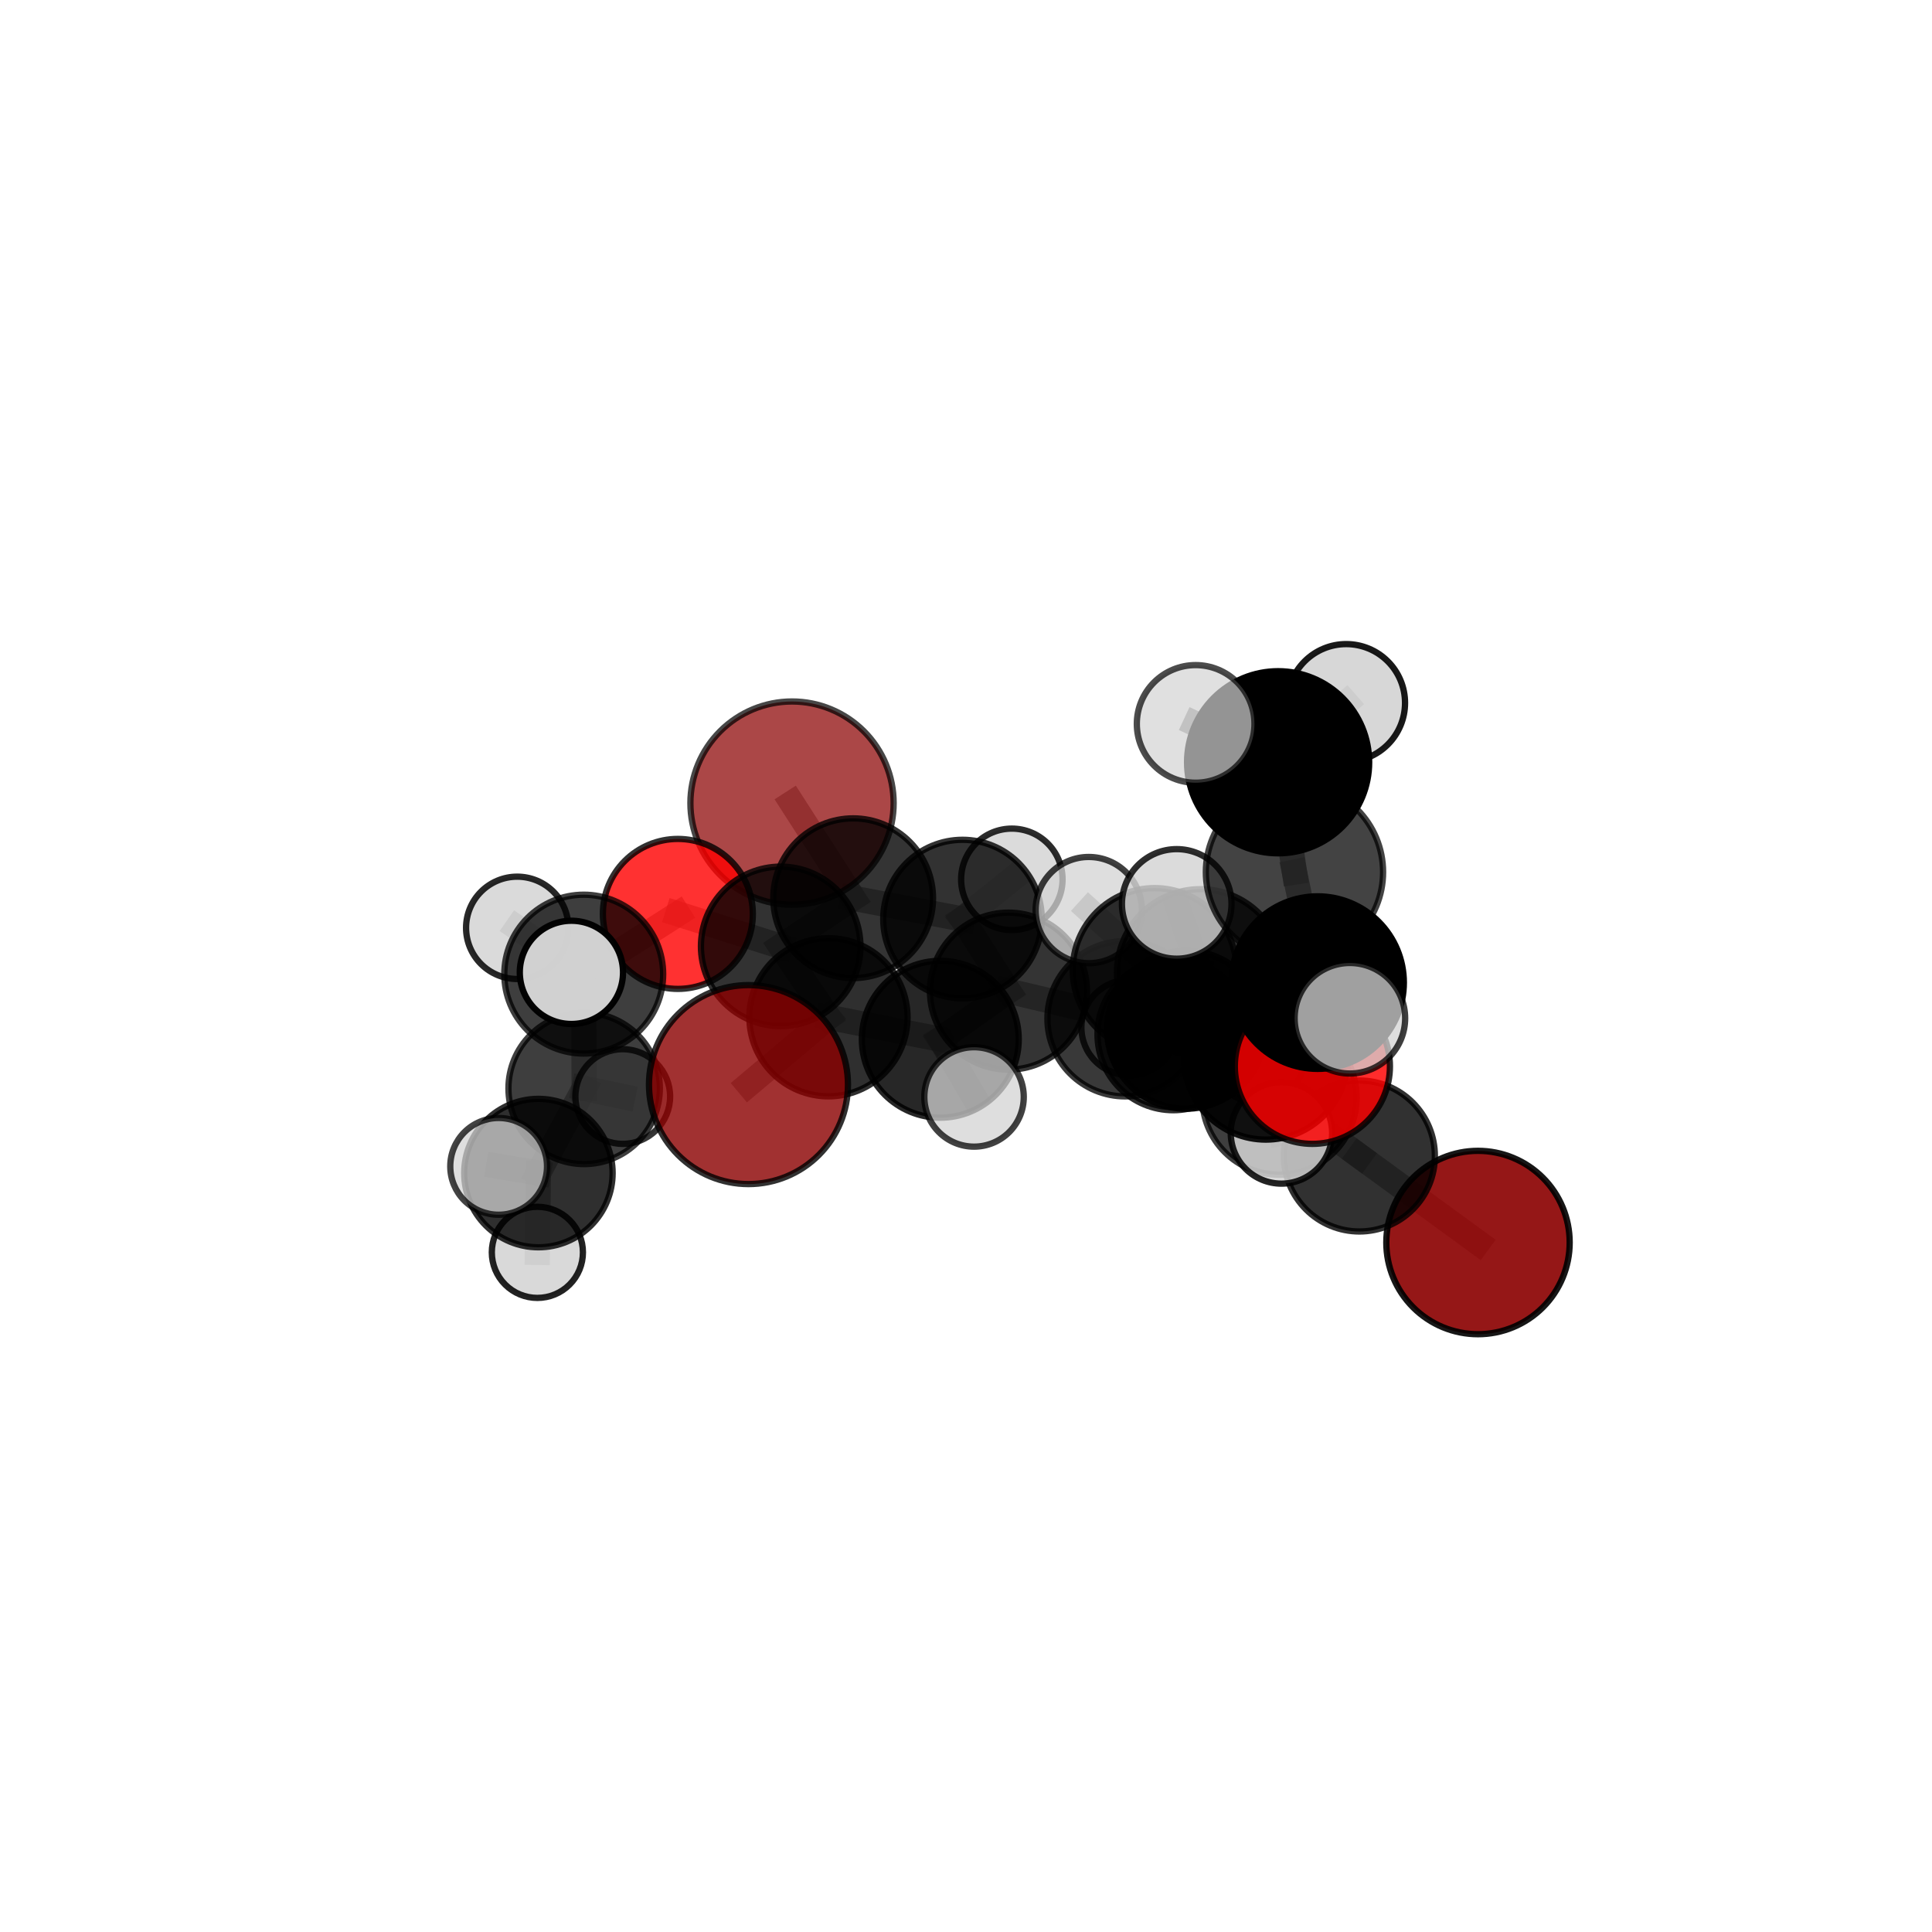 <?xml version="1.0" encoding="utf-8" standalone="no"?>
<!DOCTYPE svg PUBLIC "-//W3C//DTD SVG 1.1//EN"
  "http://www.w3.org/Graphics/SVG/1.1/DTD/svg11.dtd">
<svg xmlns:xlink="http://www.w3.org/1999/xlink" width="153pt" height="153pt" viewBox="0 0 153 153" xmlns="http://www.w3.org/2000/svg" version="1.1">
 <defs>
  <style type="text/css">*{stroke-linejoin: round; stroke-linecap: butt}</style>
 </defs>
 <g id="figure_1">
  <g id="patch_1">
   <path d="M 0 153 
L 153 153 
L 153 0 
L 0 0 
L 0 153 
z
" style="fill: none"/>
  </g>
  <g id="patch_2">
   <path d="M 7.2 145.8 
L 145.8 145.8 
L 145.8 7.2 
L 7.2 7.2 
L 7.2 145.8 
z
" style="fill: none"/>
  </g>
  <g id="axes_1">
   <g id="line2d_1">
    <path d="M 59.273 85.891 
L 65.608 80.56 
" clip-path="url(#p08f3370526)" style="fill: none; stroke: #808080; stroke-opacity: 0.643; stroke-width: 2; stroke-linecap: square"/>
   </g>
   <g id="line2d_2">
    <path d="M 65.608 80.56 
L 61.825 74.947 
" clip-path="url(#p08f3370526)" style="fill: none; stroke: #808080; stroke-opacity: 0.646; stroke-width: 2; stroke-linecap: square"/>
   </g>
   <g id="line2d_3">
    <path d="M 117.046 98.398 
L 107.654 91.547 
" clip-path="url(#p08f3370526)" style="fill: none; stroke: #808080; stroke-opacity: 0.59; stroke-width: 2; stroke-linecap: square"/>
   </g>
   <g id="line2d_4">
    <path d="M 62.722 63.6 
L 67.564 71.133 
" clip-path="url(#p08f3370526)" style="fill: none; stroke: #808080; stroke-opacity: 0.657; stroke-width: 2; stroke-linecap: square"/>
   </g>
   <g id="line2d_5">
    <path d="M 67.564 71.133 
L 61.825 74.947 
" clip-path="url(#p08f3370526)" style="fill: none; stroke: #808080; stroke-opacity: 0.651; stroke-width: 2; stroke-linecap: square"/>
   </g>
   <g id="line2d_6">
    <path d="M 103.931 84.446 
L 100.243 83.759 
" clip-path="url(#p08f3370526)" style="fill: none; stroke: #808080; stroke-opacity: 0.682; stroke-width: 2; stroke-linecap: square"/>
   </g>
   <g id="line2d_7">
    <path d="M 103.931 84.446 
L 104.343 77.815 
" clip-path="url(#p08f3370526)" style="fill: none; stroke: #808080; stroke-opacity: 0.708; stroke-width: 2; stroke-linecap: square"/>
   </g>
   <g id="line2d_8">
    <path d="M 100.243 83.759 
L 101.48 89.72 
" clip-path="url(#p08f3370526)" style="fill: none; stroke: #808080; stroke-opacity: 0.66; stroke-width: 2; stroke-linecap: square"/>
   </g>
   <g id="line2d_9">
    <path d="M 104.343 77.815 
L 102.513 69.065 
" clip-path="url(#p08f3370526)" style="fill: none; stroke: #808080; stroke-opacity: 0.741; stroke-width: 2; stroke-linecap: square"/>
   </g>
   <g id="line2d_10">
    <path d="M 104.343 77.815 
L 106.901 80.638 
" clip-path="url(#p08f3370526)" style="fill: none; stroke: #808080; stroke-opacity: 0.728; stroke-width: 2; stroke-linecap: square"/>
   </g>
   <g id="line2d_11">
    <path d="M 53.681 72.375 
L 61.825 74.947 
" clip-path="url(#p08f3370526)" style="fill: none; stroke: #808080; stroke-opacity: 0.654; stroke-width: 2; stroke-linecap: square"/>
   </g>
   <g id="line2d_12">
    <path d="M 53.681 72.375 
L 46.229 77.144 
" clip-path="url(#p08f3370526)" style="fill: none; stroke: #808080; stroke-opacity: 0.652; stroke-width: 2; stroke-linecap: square"/>
   </g>
   <g id="line2d_13">
    <path d="M 46.229 77.144 
L 46.26 86.193 
" clip-path="url(#p08f3370526)" style="fill: none; stroke: #808080; stroke-opacity: 0.626; stroke-width: 2; stroke-linecap: square"/>
   </g>
   <g id="line2d_14">
    <path d="M 46.229 77.144 
L 40.961 73.478 
" clip-path="url(#p08f3370526)" style="fill: none; stroke: #808080; stroke-opacity: 0.65; stroke-width: 2; stroke-linecap: square"/>
   </g>
   <g id="line2d_15">
    <path d="M 46.229 77.144 
L 45.252 77.004 
" clip-path="url(#p08f3370526)" style="fill: none; stroke: #808080; stroke-opacity: 0.654; stroke-width: 2; stroke-linecap: square"/>
   </g>
   <g id="line2d_16">
    <path d="M 89.101 80.673 
L 93.931 81.545 
" clip-path="url(#p08f3370526)" style="fill: none; stroke: #808080; stroke-opacity: 0.634; stroke-width: 2; stroke-linecap: square"/>
   </g>
   <g id="line2d_17">
    <path d="M 89.101 80.673 
L 79.862 78.49 
" clip-path="url(#p08f3370526)" style="fill: none; stroke: #808080; stroke-opacity: 0.631; stroke-width: 2; stroke-linecap: square"/>
   </g>
   <g id="line2d_18">
    <path d="M 89.101 80.673 
L 92.911 81.923 
" clip-path="url(#p08f3370526)" style="fill: none; stroke: #808080; stroke-opacity: 0.616; stroke-width: 2; stroke-linecap: square"/>
   </g>
   <g id="line2d_19">
    <path d="M 93.931 81.545 
L 101.325 86.916 
" clip-path="url(#p08f3370526)" style="fill: none; stroke: #808080; stroke-opacity: 0.632; stroke-width: 2; stroke-linecap: square"/>
   </g>
   <g id="line2d_20">
    <path d="M 93.931 81.545 
L 91.438 76.817 
" clip-path="url(#p08f3370526)" style="fill: none; stroke: #808080; stroke-opacity: 0.658; stroke-width: 2; stroke-linecap: square"/>
   </g>
   <g id="line2d_21">
    <path d="M 79.862 78.49 
L 76.223 72.782 
" clip-path="url(#p08f3370526)" style="fill: none; stroke: #808080; stroke-opacity: 0.64; stroke-width: 2; stroke-linecap: square"/>
   </g>
   <g id="line2d_22">
    <path d="M 79.862 78.49 
L 74.465 82.302 
" clip-path="url(#p08f3370526)" style="fill: none; stroke: #808080; stroke-opacity: 0.636; stroke-width: 2; stroke-linecap: square"/>
   </g>
   <g id="line2d_23">
    <path d="M 92.911 81.923 
L 89.417 81.372 
" clip-path="url(#p08f3370526)" style="fill: none; stroke: #808080; stroke-opacity: 0.6; stroke-width: 2; stroke-linecap: square"/>
   </g>
   <g id="line2d_24">
    <path d="M 92.911 81.923 
L 99.585 83.5 
" clip-path="url(#p08f3370526)" style="fill: none; stroke: #808080; stroke-opacity: 0.602; stroke-width: 2; stroke-linecap: square"/>
   </g>
   <g id="line2d_25">
    <path d="M 101.325 86.916 
L 107.654 91.547 
" clip-path="url(#p08f3370526)" style="fill: none; stroke: #808080; stroke-opacity: 0.612; stroke-width: 2; stroke-linecap: square"/>
   </g>
   <g id="line2d_26">
    <path d="M 91.438 76.817 
L 95.058 77.021 
" clip-path="url(#p08f3370526)" style="fill: none; stroke: #808080; stroke-opacity: 0.683; stroke-width: 2; stroke-linecap: square"/>
   </g>
   <g id="line2d_27">
    <path d="M 91.438 76.817 
L 86.222 72.071 
" clip-path="url(#p08f3370526)" style="fill: none; stroke: #808080; stroke-opacity: 0.682; stroke-width: 2; stroke-linecap: square"/>
   </g>
   <g id="line2d_28">
    <path d="M 76.223 72.782 
L 67.564 71.133 
" clip-path="url(#p08f3370526)" style="fill: none; stroke: #808080; stroke-opacity: 0.648; stroke-width: 2; stroke-linecap: square"/>
   </g>
   <g id="line2d_29">
    <path d="M 76.223 72.782 
L 80.131 69.637 
" clip-path="url(#p08f3370526)" style="fill: none; stroke: #808080; stroke-opacity: 0.645; stroke-width: 2; stroke-linecap: square"/>
   </g>
   <g id="line2d_30">
    <path d="M 74.465 82.302 
L 65.608 80.56 
" clip-path="url(#p08f3370526)" style="fill: none; stroke: #808080; stroke-opacity: 0.639; stroke-width: 2; stroke-linecap: square"/>
   </g>
   <g id="line2d_31">
    <path d="M 74.465 82.302 
L 77.138 86.869 
" clip-path="url(#p08f3370526)" style="fill: none; stroke: #808080; stroke-opacity: 0.632; stroke-width: 2; stroke-linecap: square"/>
   </g>
   <g id="line2d_32">
    <path d="M 95.058 77.021 
L 100.243 83.759 
" clip-path="url(#p08f3370526)" style="fill: none; stroke: #808080; stroke-opacity: 0.683; stroke-width: 2; stroke-linecap: square"/>
   </g>
   <g id="line2d_33">
    <path d="M 95.058 77.021 
L 93.188 71.582 
" clip-path="url(#p08f3370526)" style="fill: none; stroke: #808080; stroke-opacity: 0.706; stroke-width: 2; stroke-linecap: square"/>
   </g>
   <g id="line2d_34">
    <path d="M 102.513 69.065 
L 101.217 60.365 
" clip-path="url(#p08f3370526)" style="fill: none; stroke: #808080; stroke-opacity: 0.771; stroke-width: 2; stroke-linecap: square"/>
   </g>
   <g id="line2d_35">
    <path d="M 46.26 86.193 
L 42.638 92.899 
" clip-path="url(#p08f3370526)" style="fill: none; stroke: #808080; stroke-opacity: 0.597; stroke-width: 2; stroke-linecap: square"/>
   </g>
   <g id="line2d_36">
    <path d="M 46.26 86.193 
L 49.318 86.838 
" clip-path="url(#p08f3370526)" style="fill: none; stroke: #808080; stroke-opacity: 0.597; stroke-width: 2; stroke-linecap: square"/>
   </g>
   <g id="line2d_37">
    <path d="M 101.217 60.365 
L 94.686 57.328 
" clip-path="url(#p08f3370526)" style="fill: none; stroke: #808080; stroke-opacity: 0.793; stroke-width: 2; stroke-linecap: square"/>
   </g>
   <g id="line2d_38">
    <path d="M 101.217 60.365 
L 106.61 55.666 
" clip-path="url(#p08f3370526)" style="fill: none; stroke: #808080; stroke-opacity: 0.793; stroke-width: 2; stroke-linecap: square"/>
   </g>
   <g id="line2d_39">
    <path d="M 42.638 92.899 
L 42.556 99.177 
" clip-path="url(#p08f3370526)" style="fill: none; stroke: #808080; stroke-opacity: 0.575; stroke-width: 2; stroke-linecap: square"/>
   </g>
   <g id="line2d_40">
    <path d="M 42.638 92.899 
L 39.488 92.367 
" clip-path="url(#p08f3370526)" style="fill: none; stroke: #808080; stroke-opacity: 0.598; stroke-width: 2; stroke-linecap: square"/>
   </g>
   <g id="Path3DCollection_1">
    <path d="M 89.417 85.15 
C 90.419 85.15 91.38 84.752 92.089 84.043 
C 92.797 83.335 93.196 82.374 93.196 81.372 
C 93.196 80.37 92.797 79.408 92.089 78.7 
C 91.38 77.991 90.419 77.593 89.417 77.593 
C 88.415 77.593 87.454 77.991 86.746 78.7 
C 86.037 79.408 85.639 80.37 85.639 81.372 
C 85.639 82.374 86.037 83.335 86.746 84.043 
C 87.454 84.752 88.415 85.15 89.417 85.15 
z
" clip-path="url(#p08f3370526)" style="fill: #d3d3d3; fill-opacity: 0.804; stroke: #000000; stroke-opacity: 0.804; stroke-width: 0.5"/>
    <path d="M 62.722 71.647 
C 64.856 71.647 66.903 70.8 68.413 69.29 
C 69.922 67.781 70.77 65.734 70.77 63.6 
C 70.77 61.466 69.922 59.419 68.413 57.909 
C 66.903 56.4 64.856 55.552 62.722 55.552 
C 60.588 55.552 58.541 56.4 57.032 57.909 
C 55.523 59.419 54.675 61.466 54.675 63.6 
C 54.675 65.734 55.523 67.781 57.032 69.29 
C 58.541 70.8 60.588 71.647 62.722 71.647 
z
" clip-path="url(#p08f3370526)" style="fill: #8b0000; fill-opacity: 0.721; stroke: #000000; stroke-opacity: 0.721; stroke-width: 0.5"/>
    <path d="M 80.131 73.654 
C 81.196 73.654 82.218 73.23 82.971 72.477 
C 83.724 71.724 84.147 70.702 84.147 69.637 
C 84.147 68.572 83.724 67.55 82.971 66.797 
C 82.218 66.043 81.196 65.62 80.131 65.62 
C 79.065 65.62 78.044 66.043 77.29 66.797 
C 76.537 67.55 76.114 68.572 76.114 69.637 
C 76.114 70.702 76.537 71.724 77.29 72.477 
C 78.044 73.23 79.065 73.654 80.131 73.654 
z
" clip-path="url(#p08f3370526)" style="fill: #d3d3d3; fill-opacity: 0.828; stroke: #000000; stroke-opacity: 0.828; stroke-width: 0.5"/>
    <path d="M 99.585 87.299 
C 100.592 87.299 101.559 86.899 102.271 86.187 
C 102.984 85.474 103.384 84.508 103.384 83.5 
C 103.384 82.493 102.984 81.526 102.271 80.814 
C 101.559 80.102 100.592 79.701 99.585 79.701 
C 98.577 79.701 97.611 80.102 96.898 80.814 
C 96.186 81.526 95.786 82.493 95.786 83.5 
C 95.786 84.508 96.186 85.474 96.898 86.187 
C 97.611 86.899 98.577 87.299 99.585 87.299 
z
" clip-path="url(#p08f3370526)" style="fill: #d3d3d3; fill-opacity: 0.862; stroke: #000000; stroke-opacity: 0.862; stroke-width: 0.5"/>
    <path d="M 92.911 87.921 
C 94.502 87.921 96.028 87.289 97.153 86.164 
C 98.277 85.039 98.909 83.514 98.909 81.923 
C 98.909 80.332 98.277 78.807 97.153 77.682 
C 96.028 76.557 94.502 75.925 92.911 75.925 
C 91.321 75.925 89.795 76.557 88.67 77.682 
C 87.545 78.807 86.913 80.332 86.913 81.923 
C 86.913 83.514 87.545 85.039 88.67 86.164 
C 89.795 87.289 91.321 87.921 92.911 87.921 
z
" clip-path="url(#p08f3370526)" style="fill-opacity: 0.822; stroke: #000000; stroke-opacity: 0.822; stroke-width: 0.5"/>
    <path d="M 49.318 90.588 
C 50.313 90.588 51.267 90.193 51.97 89.489 
C 52.673 88.786 53.068 87.832 53.068 86.838 
C 53.068 85.843 52.673 84.889 51.97 84.186 
C 51.267 83.483 50.313 83.087 49.318 83.087 
C 48.324 83.087 47.37 83.483 46.666 84.186 
C 45.963 84.889 45.568 85.843 45.568 86.838 
C 45.568 87.832 45.963 88.786 46.666 89.489 
C 47.37 90.193 48.324 90.588 49.318 90.588 
z
" clip-path="url(#p08f3370526)" style="fill: #d3d3d3; fill-opacity: 0.784; stroke: #000000; stroke-opacity: 0.784; stroke-width: 0.5"/>
    <path d="M 76.223 79.059 
C 77.888 79.059 79.485 78.398 80.662 77.221 
C 81.839 76.044 82.501 74.447 82.501 72.782 
C 82.501 71.117 81.839 69.521 80.662 68.343 
C 79.485 67.166 77.888 66.505 76.223 66.505 
C 74.559 66.505 72.962 67.166 71.785 68.343 
C 70.607 69.521 69.946 71.117 69.946 72.782 
C 69.946 74.447 70.607 76.044 71.785 77.221 
C 72.962 78.398 74.559 79.059 76.223 79.059 
z
" clip-path="url(#p08f3370526)" style="fill-opacity: 0.802; stroke: #000000; stroke-opacity: 0.802; stroke-width: 0.5"/>
    <path d="M 67.564 77.458 
C 69.241 77.458 70.85 76.792 72.037 75.606 
C 73.223 74.419 73.889 72.811 73.889 71.133 
C 73.889 69.456 73.223 67.847 72.037 66.661 
C 70.85 65.475 69.241 64.808 67.564 64.808 
C 65.887 64.808 64.278 65.475 63.092 66.661 
C 61.905 67.847 61.239 69.456 61.239 71.133 
C 61.239 72.811 61.905 74.419 63.092 75.606 
C 64.278 76.792 65.887 77.458 67.564 77.458 
z
" clip-path="url(#p08f3370526)" style="fill-opacity: 0.795; stroke: #000000; stroke-opacity: 0.795; stroke-width: 0.5"/>
    <path d="M 46.26 92.188 
C 47.85 92.188 49.375 91.556 50.499 90.432 
C 51.623 89.308 52.255 87.783 52.255 86.193 
C 52.255 84.604 51.623 83.079 50.499 81.955 
C 49.375 80.83 47.85 80.199 46.26 80.199 
C 44.67 80.199 43.145 80.83 42.021 81.955 
C 40.897 83.079 40.265 84.604 40.265 86.193 
C 40.265 87.783 40.897 89.308 42.021 90.432 
C 43.145 91.556 44.67 92.188 46.26 92.188 
z
" clip-path="url(#p08f3370526)" style="fill-opacity: 0.757; stroke: #000000; stroke-opacity: 0.757; stroke-width: 0.5"/>
    <path d="M 89.101 86.826 
C 90.733 86.826 92.298 86.178 93.452 85.024 
C 94.606 83.87 95.254 82.305 95.254 80.673 
C 95.254 79.042 94.606 77.476 93.452 76.323 
C 92.298 75.169 90.733 74.52 89.101 74.52 
C 87.469 74.52 85.904 75.169 84.75 76.323 
C 83.597 77.476 82.948 79.042 82.948 80.673 
C 82.948 82.305 83.597 83.87 84.75 85.024 
C 85.904 86.178 87.469 86.826 89.101 86.826 
z
" clip-path="url(#p08f3370526)" style="fill-opacity: 0.777; stroke: #000000; stroke-opacity: 0.777; stroke-width: 0.5"/>
    <path d="M 53.681 78.313 
C 55.256 78.313 56.767 77.687 57.88 76.574 
C 58.994 75.46 59.619 73.95 59.619 72.375 
C 59.619 70.8 58.994 69.29 57.88 68.176 
C 56.767 67.063 55.256 66.437 53.681 66.437 
C 52.107 66.437 50.596 67.063 49.483 68.176 
C 48.369 69.29 47.743 70.8 47.743 72.375 
C 47.743 73.95 48.369 75.46 49.483 76.574 
C 50.596 77.687 52.107 78.313 53.681 78.313 
z
" clip-path="url(#p08f3370526)" style="fill: #ff0000; fill-opacity: 0.806; stroke: #000000; stroke-opacity: 0.806; stroke-width: 0.5"/>
    <path d="M 40.961 77.529 
C 42.036 77.529 43.066 77.103 43.826 76.343 
C 44.586 75.583 45.013 74.552 45.013 73.478 
C 45.013 72.403 44.586 71.373 43.826 70.613 
C 43.066 69.853 42.036 69.426 40.961 69.426 
C 39.887 69.426 38.856 69.853 38.096 70.613 
C 37.336 71.373 36.909 72.403 36.909 73.478 
C 36.909 74.552 37.336 75.583 38.096 76.343 
C 38.856 77.103 39.887 77.529 40.961 77.529 
z
" clip-path="url(#p08f3370526)" style="fill: #d3d3d3; fill-opacity: 0.843; stroke: #000000; stroke-opacity: 0.843; stroke-width: 0.5"/>
    <path d="M 79.862 84.707 
C 81.511 84.707 83.092 84.052 84.258 82.886 
C 85.424 81.72 86.079 80.139 86.079 78.49 
C 86.079 76.842 85.424 75.26 84.258 74.094 
C 83.092 72.929 81.511 72.274 79.862 72.274 
C 78.213 72.274 76.632 72.929 75.466 74.094 
C 74.301 75.26 73.646 76.842 73.646 78.49 
C 73.646 80.139 74.301 81.72 75.466 82.886 
C 76.632 84.052 78.213 84.707 79.862 84.707 
z
" clip-path="url(#p08f3370526)" style="fill-opacity: 0.794; stroke: #000000; stroke-opacity: 0.794; stroke-width: 0.5"/>
    <path d="M 42.556 102.785 
C 43.513 102.785 44.431 102.405 45.107 101.728 
C 45.784 101.052 46.164 100.134 46.164 99.177 
C 46.164 98.22 45.784 97.302 45.107 96.625 
C 44.431 95.949 43.513 95.568 42.556 95.568 
C 41.599 95.568 40.681 95.949 40.004 96.625 
C 39.328 97.302 38.948 98.22 38.948 99.177 
C 38.948 100.134 39.328 101.052 40.004 101.728 
C 40.681 102.405 41.599 102.785 42.556 102.785 
z
" clip-path="url(#p08f3370526)" style="fill: #d3d3d3; fill-opacity: 0.865; stroke: #000000; stroke-opacity: 0.865; stroke-width: 0.5"/>
    <path d="M 61.825 81.263 
C 63.5 81.263 65.107 80.598 66.291 79.413 
C 67.476 78.229 68.141 76.622 68.141 74.947 
C 68.141 73.271 67.476 71.665 66.291 70.48 
C 65.107 69.296 63.5 68.63 61.825 68.63 
C 60.15 68.63 58.543 69.296 57.358 70.48 
C 56.174 71.665 55.508 73.271 55.508 74.947 
C 55.508 76.622 56.174 78.229 57.358 79.413 
C 58.543 80.598 60.15 81.263 61.825 81.263 
z
" clip-path="url(#p08f3370526)" style="fill-opacity: 0.803; stroke: #000000; stroke-opacity: 0.803; stroke-width: 0.5"/>
    <path d="M 46.229 83.434 
C 47.897 83.434 49.497 82.771 50.677 81.592 
C 51.857 80.412 52.519 78.812 52.519 77.144 
C 52.519 75.475 51.857 73.875 50.677 72.696 
C 49.497 71.516 47.897 70.853 46.229 70.853 
C 44.561 70.853 42.96 71.516 41.781 72.696 
C 40.601 73.875 39.938 75.475 39.938 77.144 
C 39.938 78.812 40.601 80.412 41.781 81.592 
C 42.96 82.771 44.561 83.434 46.229 83.434 
z
" clip-path="url(#p08f3370526)" style="fill-opacity: 0.754; stroke: #000000; stroke-opacity: 0.754; stroke-width: 0.5"/>
    <path d="M 42.638 98.777 
C 44.197 98.777 45.692 98.157 46.794 97.055 
C 47.897 95.953 48.516 94.458 48.516 92.899 
C 48.516 91.34 47.897 89.845 46.794 88.743 
C 45.692 87.641 44.197 87.021 42.638 87.021 
C 41.079 87.021 39.584 87.641 38.482 88.743 
C 37.38 89.845 36.761 91.34 36.761 92.899 
C 36.761 94.458 37.38 95.953 38.482 97.055 
C 39.584 98.157 41.079 98.777 42.638 98.777 
z
" clip-path="url(#p08f3370526)" style="fill-opacity: 0.814; stroke: #000000; stroke-opacity: 0.814; stroke-width: 0.5"/>
    <path d="M 74.465 88.513 
C 76.112 88.513 77.692 87.859 78.857 86.694 
C 80.022 85.529 80.676 83.949 80.676 82.302 
C 80.676 80.654 80.022 79.074 78.857 77.909 
C 77.692 76.744 76.112 76.09 74.465 76.09 
C 72.817 76.09 71.237 76.744 70.073 77.909 
C 68.908 79.074 68.253 80.654 68.253 82.302 
C 68.253 83.949 68.908 85.529 70.073 86.694 
C 71.237 87.859 72.817 88.513 74.465 88.513 
z
" clip-path="url(#p08f3370526)" style="fill-opacity: 0.844; stroke: #000000; stroke-opacity: 0.844; stroke-width: 0.5"/>
    <path d="M 65.608 86.822 
C 67.269 86.822 68.862 86.163 70.036 84.988 
C 71.211 83.814 71.87 82.221 71.87 80.56 
C 71.87 78.9 71.211 77.307 70.036 76.132 
C 68.862 74.958 67.269 74.298 65.608 74.298 
C 63.948 74.298 62.355 74.958 61.18 76.132 
C 60.006 77.307 59.346 78.9 59.346 80.56 
C 59.346 82.221 60.006 83.814 61.18 84.988 
C 62.355 86.163 63.948 86.822 65.608 86.822 
z
" clip-path="url(#p08f3370526)" style="fill-opacity: 0.813; stroke: #000000; stroke-opacity: 0.813; stroke-width: 0.5"/>
    <path d="M 117.046 105.659 
C 118.971 105.659 120.818 104.894 122.18 103.533 
C 123.542 102.171 124.307 100.324 124.307 98.398 
C 124.307 96.473 123.542 94.626 122.18 93.264 
C 120.818 91.903 118.971 91.137 117.046 91.137 
C 115.12 91.137 113.273 91.903 111.911 93.264 
C 110.55 94.626 109.785 96.473 109.785 98.398 
C 109.785 100.324 110.55 102.171 111.911 103.533 
C 113.273 104.894 115.12 105.659 117.046 105.659 
z
" clip-path="url(#p08f3370526)" style="fill: #8b0000; fill-opacity: 0.908; stroke: #000000; stroke-opacity: 0.908; stroke-width: 0.5"/>
    <path d="M 107.654 97.524 
C 109.239 97.524 110.76 96.894 111.881 95.774 
C 113.002 94.653 113.632 93.132 113.632 91.547 
C 113.632 89.961 113.002 88.441 111.881 87.32 
C 110.76 86.199 109.239 85.569 107.654 85.569 
C 106.069 85.569 104.548 86.199 103.427 87.32 
C 102.306 88.441 101.676 89.961 101.676 91.547 
C 101.676 93.132 102.306 94.653 103.427 95.774 
C 104.548 96.894 106.069 97.524 107.654 97.524 
z
" clip-path="url(#p08f3370526)" style="fill-opacity: 0.808; stroke: #000000; stroke-opacity: 0.808; stroke-width: 0.5"/>
    <path d="M 93.931 87.803 
C 95.59 87.803 97.182 87.143 98.355 85.97 
C 99.529 84.796 100.188 83.205 100.188 81.545 
C 100.188 79.886 99.529 78.294 98.355 77.121 
C 97.182 75.947 95.59 75.288 93.931 75.288 
C 92.271 75.288 90.68 75.947 89.506 77.121 
C 88.333 78.294 87.673 79.886 87.673 81.545 
C 87.673 83.205 88.333 84.796 89.506 85.97 
C 90.68 87.143 92.271 87.803 93.931 87.803 
z
" clip-path="url(#p08f3370526)" style="fill-opacity: 0.944; stroke: #000000; stroke-opacity: 0.944; stroke-width: 0.5"/>
    <path d="M 101.325 93.032 
C 102.947 93.032 104.503 92.388 105.65 91.241 
C 106.797 90.094 107.441 88.538 107.441 86.916 
C 107.441 85.294 106.797 83.738 105.65 82.591 
C 104.503 81.444 102.947 80.8 101.325 80.8 
C 99.703 80.8 98.147 81.444 97 82.591 
C 95.853 83.738 95.209 85.294 95.209 86.916 
C 95.209 88.538 95.853 90.094 97 91.241 
C 98.147 92.388 99.703 93.032 101.325 93.032 
z
" clip-path="url(#p08f3370526)" style="fill-opacity: 0.757; stroke: #000000; stroke-opacity: 0.757; stroke-width: 0.5"/>
    <path d="M 45.252 81.092 
C 46.336 81.092 47.375 80.661 48.142 79.895 
C 48.908 79.128 49.339 78.088 49.339 77.004 
C 49.339 75.92 48.908 74.881 48.142 74.114 
C 47.375 73.347 46.336 72.917 45.252 72.917 
C 44.167 72.917 43.128 73.347 42.361 74.114 
C 41.595 74.881 41.164 75.92 41.164 77.004 
C 41.164 78.088 41.595 79.128 42.361 79.895 
C 43.128 80.661 44.167 81.092 45.252 81.092 
z
" clip-path="url(#p08f3370526)" style="fill: #d3d3d3; fill-opacity: 0.983; stroke: #000000; stroke-opacity: 0.983; stroke-width: 0.5"/>
    <path d="M 39.488 96.198 
C 40.504 96.198 41.479 95.794 42.197 95.076 
C 42.915 94.357 43.319 93.383 43.319 92.367 
C 43.319 91.351 42.915 90.377 42.197 89.658 
C 41.479 88.94 40.504 88.536 39.488 88.536 
C 38.473 88.536 37.498 88.94 36.78 89.658 
C 36.061 90.377 35.658 91.351 35.658 92.367 
C 35.658 93.383 36.061 94.357 36.78 95.076 
C 37.498 95.794 38.473 96.198 39.488 96.198 
z
" clip-path="url(#p08f3370526)" style="fill: #d3d3d3; fill-opacity: 0.737; stroke: #000000; stroke-opacity: 0.737; stroke-width: 0.5"/>
    <path d="M 77.138 90.806 
C 78.182 90.806 79.184 90.391 79.922 89.653 
C 80.66 88.914 81.075 87.913 81.075 86.869 
C 81.075 85.825 80.66 84.823 79.922 84.085 
C 79.184 83.346 78.182 82.932 77.138 82.932 
C 76.094 82.932 75.092 83.346 74.354 84.085 
C 73.616 84.823 73.201 85.825 73.201 86.869 
C 73.201 87.913 73.616 88.914 74.354 89.653 
C 75.092 90.391 76.094 90.806 77.138 90.806 
z
" clip-path="url(#p08f3370526)" style="fill: #d3d3d3; fill-opacity: 0.743; stroke: #000000; stroke-opacity: 0.743; stroke-width: 0.5"/>
    <path d="M 86.222 76.278 
C 87.338 76.278 88.408 75.835 89.197 75.046 
C 89.985 74.257 90.429 73.187 90.429 72.071 
C 90.429 70.956 89.985 69.885 89.197 69.097 
C 88.408 68.308 87.338 67.865 86.222 67.865 
C 85.106 67.865 84.036 68.308 83.247 69.097 
C 82.459 69.885 82.015 70.956 82.015 72.071 
C 82.015 73.187 82.459 74.257 83.247 75.046 
C 84.036 75.835 85.106 76.278 86.222 76.278 
z
" clip-path="url(#p08f3370526)" style="fill: #d3d3d3; fill-opacity: 0.749; stroke: #000000; stroke-opacity: 0.749; stroke-width: 0.5"/>
    <path d="M 91.438 83.302 
C 93.158 83.302 94.808 82.619 96.024 81.403 
C 97.24 80.186 97.923 78.537 97.923 76.817 
C 97.923 75.097 97.24 73.447 96.024 72.231 
C 94.808 71.015 93.158 70.331 91.438 70.331 
C 89.718 70.331 88.068 71.015 86.852 72.231 
C 85.636 73.447 84.953 75.097 84.953 76.817 
C 84.953 78.537 85.636 80.186 86.852 81.403 
C 88.068 82.619 89.718 83.302 91.438 83.302 
z
" clip-path="url(#p08f3370526)" style="fill-opacity: 0.807; stroke: #000000; stroke-opacity: 0.807; stroke-width: 0.5"/>
    <path d="M 59.273 93.77 
C 61.363 93.77 63.367 92.94 64.845 91.463 
C 66.322 89.985 67.152 87.981 67.152 85.891 
C 67.152 83.802 66.322 81.797 64.845 80.32 
C 63.367 78.842 61.363 78.012 59.273 78.012 
C 57.184 78.012 55.179 78.842 53.702 80.32 
C 52.224 81.797 51.394 83.802 51.394 85.891 
C 51.394 87.981 52.224 89.985 53.702 91.463 
C 55.179 92.94 57.184 93.77 59.273 93.77 
z
" clip-path="url(#p08f3370526)" style="fill: #8b0000; fill-opacity: 0.808; stroke: #000000; stroke-opacity: 0.808; stroke-width: 0.5"/>
    <path d="M 101.48 93.735 
C 102.545 93.735 103.566 93.312 104.319 92.559 
C 105.072 91.806 105.495 90.785 105.495 89.72 
C 105.495 88.656 105.072 87.634 104.319 86.882 
C 103.566 86.129 102.545 85.706 101.48 85.706 
C 100.416 85.706 99.394 86.129 98.642 86.882 
C 97.889 87.634 97.466 88.656 97.466 89.72 
C 97.466 90.785 97.889 91.806 98.642 92.559 
C 99.394 93.312 100.416 93.735 101.48 93.735 
z
" clip-path="url(#p08f3370526)" style="fill: #d3d3d3; fill-opacity: 0.862; stroke: #000000; stroke-opacity: 0.862; stroke-width: 0.5"/>
    <path d="M 95.058 83.625 
C 96.809 83.625 98.489 82.929 99.728 81.691 
C 100.966 80.452 101.662 78.772 101.662 77.021 
C 101.662 75.27 100.966 73.59 99.728 72.352 
C 98.489 71.113 96.809 70.417 95.058 70.417 
C 93.307 70.417 91.627 71.113 90.389 72.352 
C 89.15 73.59 88.454 75.27 88.454 77.021 
C 88.454 78.772 89.15 80.452 90.389 81.691 
C 91.627 82.929 93.307 83.625 95.058 83.625 
z
" clip-path="url(#p08f3370526)" style="fill-opacity: 0.786; stroke: #000000; stroke-opacity: 0.786; stroke-width: 0.5"/>
    <path d="M 100.243 90.249 
C 101.964 90.249 103.615 89.565 104.832 88.348 
C 106.049 87.131 106.733 85.48 106.733 83.759 
C 106.733 82.038 106.049 80.387 104.832 79.17 
C 103.615 77.952 101.964 77.269 100.243 77.269 
C 98.522 77.269 96.871 77.952 95.654 79.17 
C 94.437 80.387 93.753 82.038 93.753 83.759 
C 93.753 85.48 94.437 87.131 95.654 88.348 
C 96.871 89.565 98.522 90.249 100.243 90.249 
z
" clip-path="url(#p08f3370526)" style="fill-opacity: 0.912; stroke: #000000; stroke-opacity: 0.912; stroke-width: 0.5"/>
    <path d="M 93.188 75.921 
C 94.338 75.921 95.442 75.463 96.255 74.65 
C 97.069 73.836 97.526 72.733 97.526 71.582 
C 97.526 70.432 97.069 69.328 96.255 68.515 
C 95.442 67.701 94.338 67.244 93.188 67.244 
C 92.037 67.244 90.934 67.701 90.12 68.515 
C 89.307 69.328 88.85 70.432 88.85 71.582 
C 88.85 72.733 89.307 73.836 90.12 74.65 
C 90.934 75.463 92.037 75.921 93.188 75.921 
z
" clip-path="url(#p08f3370526)" style="fill: #d3d3d3; fill-opacity: 0.817; stroke: #000000; stroke-opacity: 0.817; stroke-width: 0.5"/>
    <path d="M 103.931 90.587 
C 105.559 90.587 107.122 89.94 108.273 88.788 
C 109.425 87.636 110.072 86.074 110.072 84.446 
C 110.072 82.817 109.425 81.255 108.273 80.104 
C 107.122 78.952 105.559 78.305 103.931 78.305 
C 102.302 78.305 100.74 78.952 99.589 80.104 
C 98.437 81.255 97.79 82.817 97.79 84.446 
C 97.79 86.074 98.437 87.636 99.589 88.788 
C 100.74 89.94 102.302 90.587 103.931 90.587 
z
" clip-path="url(#p08f3370526)" style="fill: #ff0000; fill-opacity: 0.827; stroke: #000000; stroke-opacity: 0.827; stroke-width: 0.5"/>
    <path d="M 106.61 60.324 
C 107.846 60.324 109.031 59.833 109.904 58.96 
C 110.778 58.086 111.269 56.901 111.269 55.666 
C 111.269 54.43 110.778 53.245 109.904 52.372 
C 109.031 51.498 107.846 51.007 106.61 51.007 
C 105.375 51.007 104.19 51.498 103.316 52.372 
C 102.443 53.245 101.952 54.43 101.952 55.666 
C 101.952 56.901 102.443 58.086 103.316 58.96 
C 104.19 59.833 105.375 60.324 106.61 60.324 
z
" clip-path="url(#p08f3370526)" style="fill: #d3d3d3; fill-opacity: 0.9; stroke: #000000; stroke-opacity: 0.9; stroke-width: 0.5"/>
    <path d="M 102.513 76.083 
C 104.374 76.083 106.159 75.344 107.476 74.028 
C 108.792 72.712 109.531 70.926 109.531 69.065 
C 109.531 67.204 108.792 65.418 107.476 64.102 
C 106.159 62.786 104.374 62.046 102.513 62.046 
C 100.651 62.046 98.866 62.786 97.55 64.102 
C 96.234 65.418 95.494 67.204 95.494 69.065 
C 95.494 70.926 96.234 72.712 97.55 74.028 
C 98.866 75.344 100.651 76.083 102.513 76.083 
z
" clip-path="url(#p08f3370526)" style="fill-opacity: 0.736; stroke: #000000; stroke-opacity: 0.736; stroke-width: 0.5"/>
    <path d="M 101.217 67.575 
C 103.129 67.575 104.963 66.816 106.316 65.464 
C 107.668 64.111 108.427 62.277 108.427 60.365 
C 108.427 58.453 107.668 56.619 106.316 55.267 
C 104.963 53.915 103.129 53.155 101.217 53.155 
C 99.305 53.155 97.471 53.915 96.119 55.267 
C 94.767 56.619 94.007 58.453 94.007 60.365 
C 94.007 62.277 94.767 64.111 96.119 65.464 
C 97.471 66.816 99.305 67.575 101.217 67.575 
z
" clip-path="url(#p08f3370526)" style="fill-opacity: 1; stroke: #000000; stroke-opacity: 1; stroke-width: 0.5"/>
    <path d="M 104.343 84.646 
C 106.155 84.646 107.893 83.926 109.174 82.645 
C 110.455 81.364 111.175 79.626 111.175 77.815 
C 111.175 76.003 110.455 74.265 109.174 72.984 
C 107.893 71.703 106.155 70.983 104.343 70.983 
C 102.532 70.983 100.794 71.703 99.513 72.984 
C 98.232 74.265 97.512 76.003 97.512 77.815 
C 97.512 79.626 98.232 81.364 99.513 82.645 
C 100.794 83.926 102.532 84.646 104.343 84.646 
z
" clip-path="url(#p08f3370526)" style="stroke: #000000; stroke-width: 0.5"/>
    <path d="M 94.686 61.986 
C 95.922 61.986 97.106 61.495 97.98 60.622 
C 98.853 59.748 99.344 58.563 99.344 57.328 
C 99.344 56.093 98.853 54.908 97.98 54.034 
C 97.106 53.161 95.922 52.67 94.686 52.67 
C 93.451 52.67 92.266 53.161 91.393 54.034 
C 90.519 54.908 90.028 56.093 90.028 57.328 
C 90.028 58.563 90.519 59.748 91.393 60.622 
C 92.266 61.495 93.451 61.986 94.686 61.986 
z
" clip-path="url(#p08f3370526)" style="fill: #d3d3d3; fill-opacity: 0.7; stroke: #000000; stroke-opacity: 0.7; stroke-width: 0.5"/>
    <path d="M 106.901 85.015 
C 108.062 85.015 109.175 84.554 109.996 83.733 
C 110.817 82.912 111.278 81.799 111.278 80.638 
C 111.278 79.477 110.817 78.364 109.996 77.543 
C 109.175 76.722 108.062 76.261 106.901 76.261 
C 105.74 76.261 104.627 76.722 103.806 77.543 
C 102.985 78.364 102.524 79.477 102.524 80.638 
C 102.524 81.799 102.985 82.912 103.806 83.733 
C 104.627 84.554 105.74 85.015 106.901 85.015 
z
" clip-path="url(#p08f3370526)" style="fill: #d3d3d3; fill-opacity: 0.757; stroke: #000000; stroke-opacity: 0.757; stroke-width: 0.5"/>
   </g>
  </g>
 </g>
 <defs>
  <clipPath id="p08f3370526">
   <rect x="7.2" y="7.2" width="138.6" height="138.6"/>
  </clipPath>
 </defs>
</svg>
